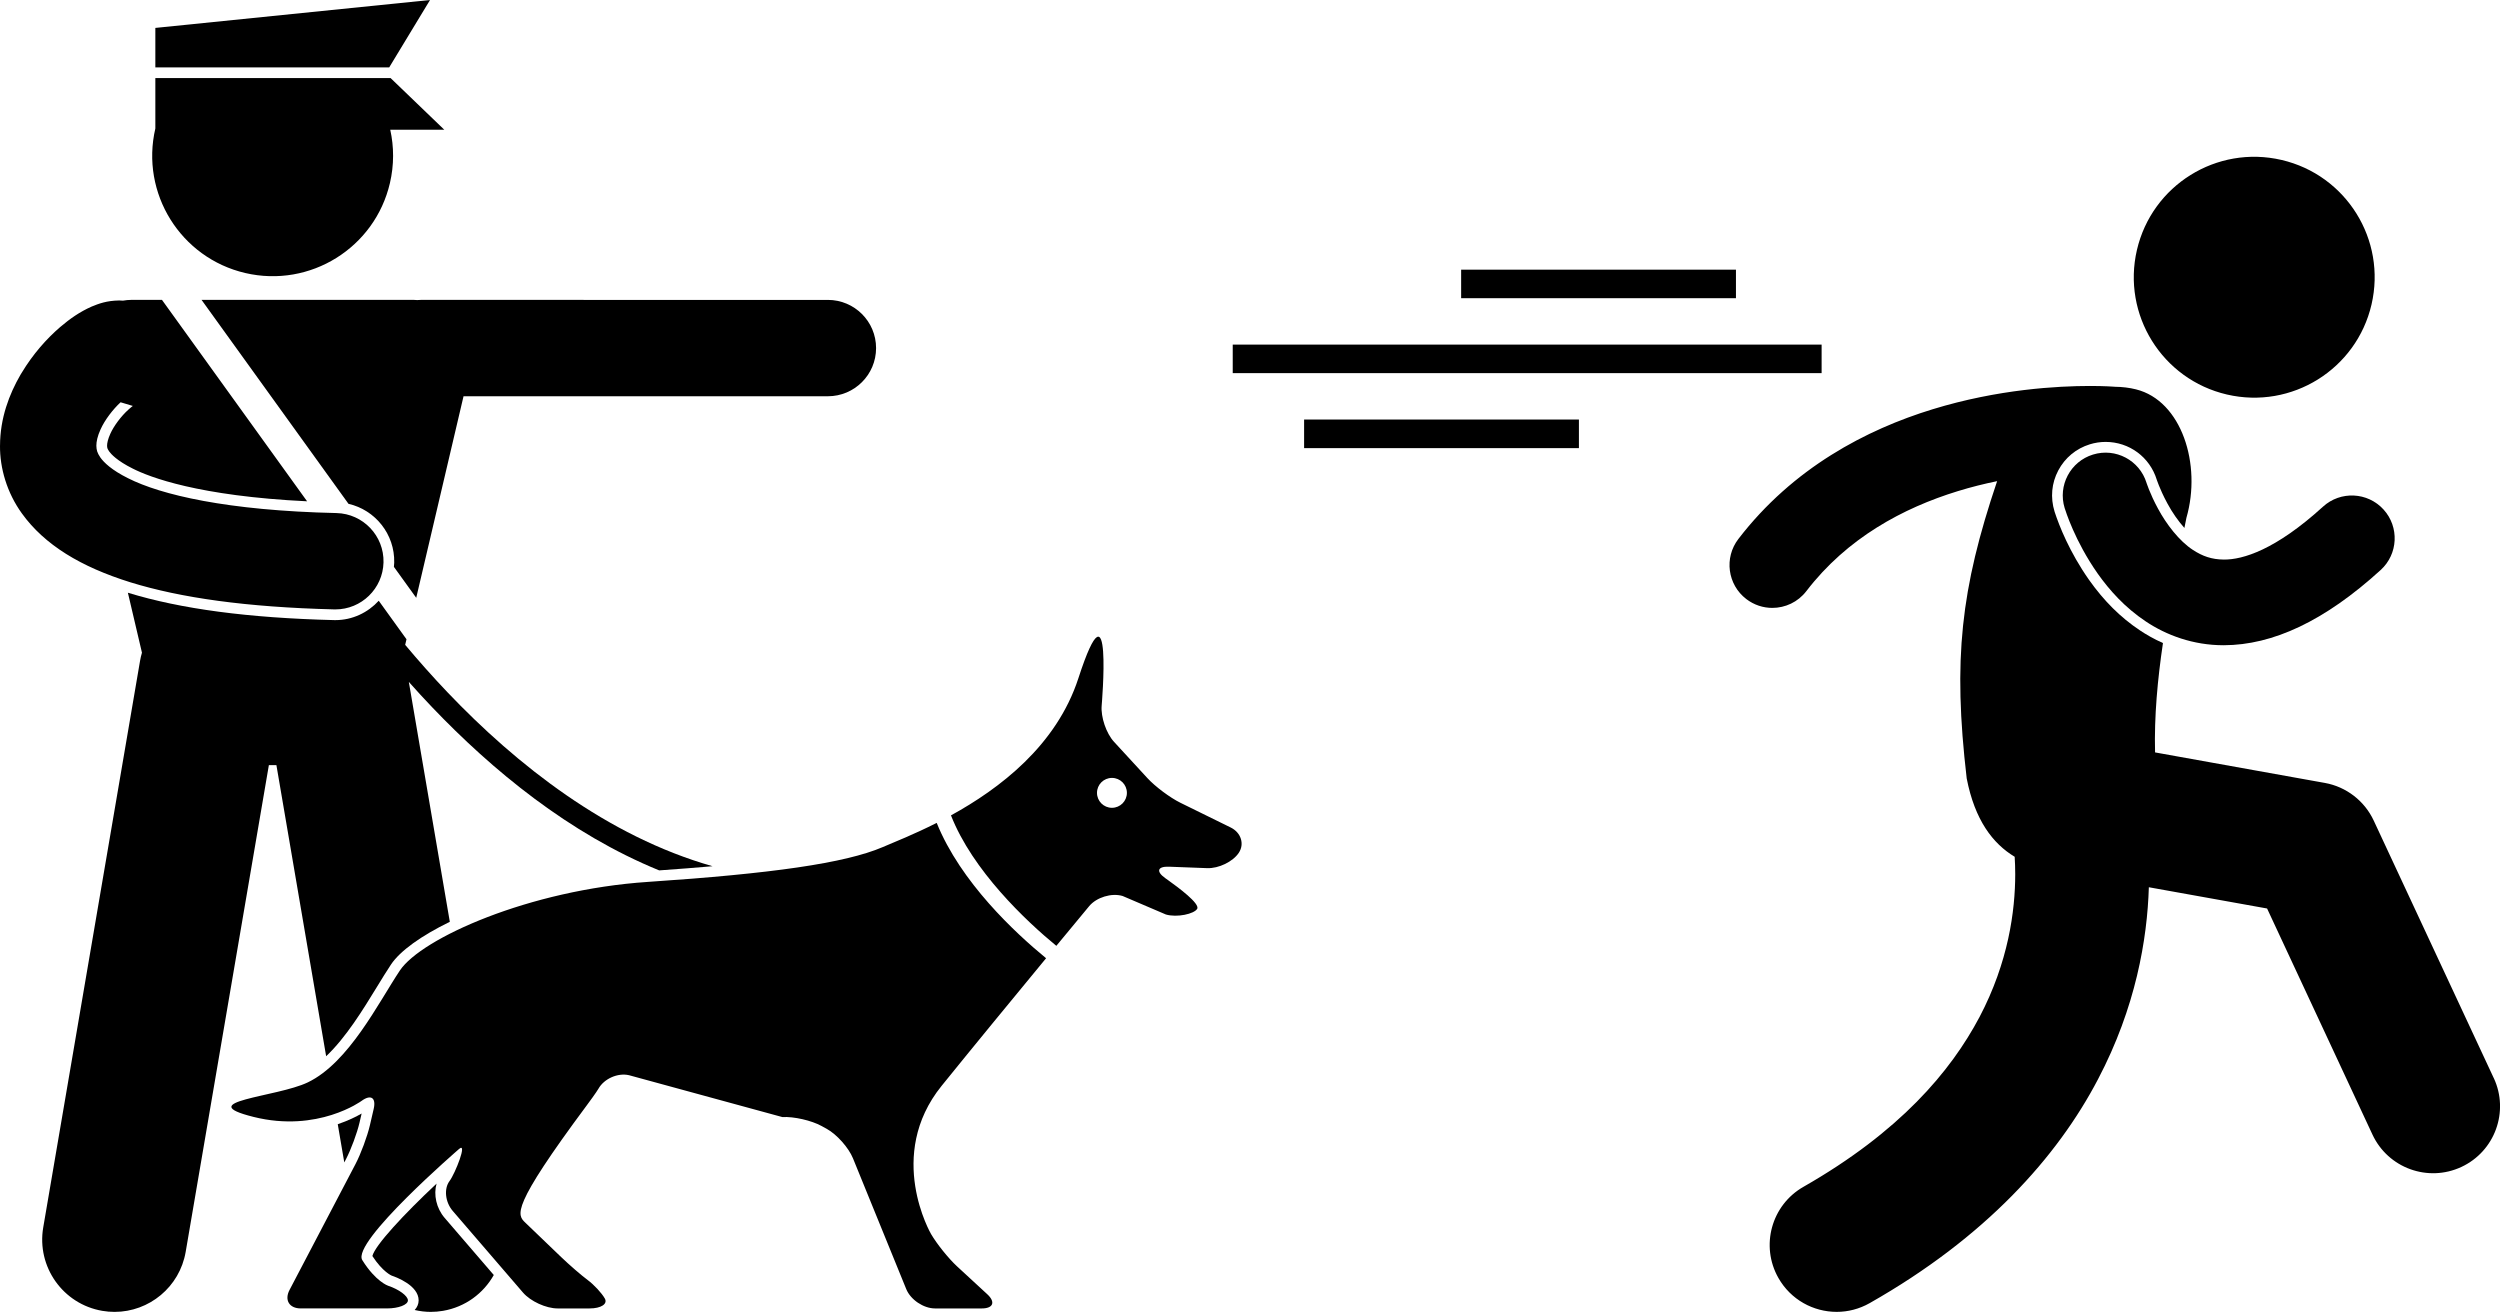 <svg xmlns="http://www.w3.org/2000/svg" xml:space="preserve" viewBox="0 0 2440.66 1280.75" shape-rendering="geometricPrecision" text-rendering="geometricPrecision" image-rendering="optimizeQuality" fill-rule="evenodd" clip-rule="evenodd"><g fill="currentColor"><path d="M384.86 549.32c-.04 1.38-.17 2.73-.31 4.08l21.79 30.23 46.19-196.78h355.7c25.97 0 47.05-21.07 47.05-47.04s-21.08-47.03-47.05-47.03H410.78c-1.17 0-2.33.09-3.48.17-1-.06-1.99-.17-3-.17H196.78l143.44 199.09c26.1 5.96 45.32 29.67 44.64 57.45zM426.2 1155.53c-32.07 30.03-60.05 60.24-62.66 70.68 10.1 15.53 18.79 19.13 18.9 19.16 4.15 1.38 26.26 9.48 26.26 24.15 0 3.58-1.44 6.71-3.87 9.39 5.08 1.17 10.31 1.84 15.67 1.84 3.94 0 7.94-.33 11.97-1.02 21.81-3.73 39.53-17.1 49.6-34.98l-48-55.79c-8.14-9.46-10.93-22.66-7.86-33.43zM368.09 963.31c4.81-7.85 9.35-15.26 13.6-21.65 8.92-13.38 29.48-28.08 57.45-41.73l-40.02-234.21c7.25 8.14 14.76 16.34 22.58 24.54 58.72 61.51 133.82 123.53 221.83 159.47 18.61-1.3 35.95-2.65 52.08-4.07-102.87-29.26-191.42-99.14-258.77-169.83-14.86-15.58-28.57-31.14-41.28-46.29l1.28-5.45-27.09-37.6c-10.57 11.57-25.68 18.91-42.34 18.91l-1.47-.02c-83.56-2.09-149.36-10.84-201.09-26.73l13.74 58.54c-.75 2.57-1.39 5.19-1.85 7.89l-94.53 553.21c-6.56 38.42 19.26 74.87 57.66 81.44 4.02.69 8.02 1.02 11.97 1.02 33.75 0 63.58-24.29 69.45-58.69L262.48 747h7.37l48.55 284.17c19.33-18.29 35.76-45.1 49.69-67.86z"/><path d="m350.95 1096.11 2.09-9.02c-4.99 2.89-12.93 6.91-23.3 10.44l6.37 37.28 1.67-3.19c4.8-9.19 10.84-25.45 13.17-35.51zM381.34 76.23H151.66v49.19c-14.7 63.23 24.63 126.42 87.85 141.14 63.24 14.73 126.44-24.6 141.16-87.84 4.13-17.71 4.01-35.42.31-52.07h52.76l-52.41-50.42zM379.98 65.77 419.82 0 151.66 27.25v38.52z"/><path d="M914.48 803.35c-22.24 11.24-41.51 18.83-52.8 23.68-36.67 15.7-108.74 25.9-229.08 33.93-115.95 7.74-221.28 55.09-242.22 86.51-20.95 31.41-49.79 89.99-89.91 109.23-30.22 14.51-113.77 18.49-52.95 33.7 62.84 15.71 105.45-15.63 105.45-15.63 9.06-6.65 14.39-3.14 11.85 7.8l-3.68 15.89c-2.54 10.95-8.88 28.06-14.1 38l-64.35 122.81c-5.23 9.95-.3 18.1 10.94 18.1h84.17c11.24 0 20.43-3.53 20.43-7.85 0-4.33-8.72-10.76-19.39-14.32 0 0-12.03-4-25.13-24.96-10.95-17.53 94.48-108.56 94.48-108.56 8.5-7.34-3.73 23.87-9.35 31.37-5.61 7.49-4.2 20.59 3.13 29.11l68.61 79.73c7.33 8.52 22.52 15.49 33.76 15.49h31.23c11.23 0 17.93-4.36 14.89-9.71-3.03-5.34-10.56-13.45-16.72-18.02-6.17-4.57-17.84-14.68-25.96-22.47l-34.88-33.49c-8.12-7.77-14.74-14.14 59.92-114.56 9.39-12.62 11.43-16.26 11.43-16.26 5.5-9.81 18.94-15.74 29.88-13.18l149.62 40.85c11.23-.62 28.45 3.3 38.3 8.72l5.06 2.78c9.84 5.42 21.37 18.37 25.61 28.77l52 127.65c4.23 10.41 16.9 18.92 28.13 18.92h45.59c11.24 0 13.66-6.24 5.41-13.85l-29.57-27.28c-8.26-7.62-19.65-21.79-25.32-31.49 0 0-44.68-76.61 10.3-144.69 30.53-37.8 71.54-87.67 102-124.59-30.4-24.95-83.4-74.26-106.79-132.11zM1201.52 807.87l-49.21-24.19c-10.09-4.97-24.56-15.78-32.16-24.06l-32.56-35.39c-7.61-8.26-13.03-24.19-12.07-35.39 0 0 11.33-131.5-22.71-26.77-21.41 65.86-76.98 107.9-124.41 133.95 21.04 53.71 73.05 102.94 102.85 127.37 19.09-23.11 32.07-38.75 32.07-38.75 7.19-8.65 21.87-13.11 32.64-9.92l42.23 18.06c10.77 3.19 27.7-.52 30.58-5.56 2.88-5.04-18.72-21.02-27.87-27.55l-3.4-2.44c-9.14-6.53-7.43-11.53 3.78-11.1l37.21 1.41c11.22.43 25.12-6.29 30.88-14.94 5.77-8.64 2.22-19.76-7.86-24.73zm-115.97-19.24c-8.07 0-14.6-6.54-14.6-14.6 0-8.06 6.54-14.59 14.6-14.59 8.06 0 14.6 6.53 14.6 14.59 0 8.06-6.54 14.6-14.6 14.6zM0 435.1c-.17 21.83 6.72 45.86 21.37 66.14 22.14 30.72 57.43 52.13 106.03 67.27 48.91 15.1 112.88 24.27 198.83 26.42.39 0 .78.01 1.17.01 25.44 0 46.37-20.31 47-45.88.63-25.97-19.91-47.54-45.87-48.18-106.95-2.39-171.6-17.85-203.52-34.01-16.08-7.98-23.64-15.44-27.02-20.21-3.31-4.92-3.77-7.34-3.92-11.56-.03-3.85 1.11-9.42 4.06-15.83 4.14-9.33 12.27-19.82 19.6-26.55l11.93 3.58c-1.09.81-2.62 2.03-4.31 3.6-7.08 6.34-14.3 16.01-17.67 23.62-2.36 5.15-3.16 9.29-3.15 11.48.1 2.33.11 2.81 2.14 5.84 1.63 2.28 7.44 8.95 23 16.66 16.31 8.27 64 26.78 170.13 31.9L158.13 292.77h-30.07c-2.72 0-5.38.31-8 .75-1.23-.1-2.46-.19-3.71-.19-12.25.19-19.92 3.11-26.83 5.95-11.79 5.22-21.15 11.86-30.7 19.94-13.52 11.67-26.6 26.43-37.52 44.54-.43.71-.88 1.4-1.31 2.12C8.98 384.92.12 408.1.02 435.08zM2174.06 385.15c63.24 14.73 126.43-24.6 141.16-87.84 14.73-63.24-24.6-126.45-87.84-141.16-63.24-14.73-126.45 24.6-141.17 87.84-14.72 63.24 24.61 126.45 87.85 141.16zM2434.54 1052.46v-.02l-117.19-251.39c-8.96-19.2-26.81-32.95-47.66-36.7l-165.78-29.8c-.91-35.24 2.5-71.64 7.71-106.76-8.92-3.97-16.53-8.38-22.69-12.52-18.66-12.44-34.87-28.53-49.5-49.2-19.22-27.36-29.21-53.12-33.44-66.03l-.19-.59c-4.24-13.7-2.91-27.84 3.63-40.19 6.53-12.34 17.48-21.39 30.83-25.5 5-1.55 10.18-2.33 15.37-2.33 23.07 0 43.14 14.83 49.94 36.89l.28.82c.46 1.27 1.03 2.84 1.81 4.78 1.33 3.33 4.18 10.05 8.37 17.71 4.75 8.84 10.54 17.05 16.53 23.8.67-3.34 1.34-6.69 1.97-9.91 15-52.02-4.63-114.28-49.23-125.39-6.48-1.62-13.39-2.46-20.54-2.53-.03-.01-.07-.01-.1-.02l-.01-.01c-.95-.08-9.76-.75-24.32-.76-31.3.04-89.26 3.02-153.71 22.78-64.23 19.71-136.04 56.96-189.51 126.61-14.06 18.32-10.61 44.56 7.72 58.63 7.59 5.82 16.54 8.65 25.42 8.65 12.56 0 24.98-5.63 33.22-16.36 39.79-51.92 94.51-81.19 147.74-97.58 13.11-4.05 26.05-7.25 38.51-9.8 0 .01-.01.03-.01.04-35.56 105.44-43.21 174.07-29.69 290.17 7.9 40.63 25.43 63.62 46.84 76.5.32 5.2.53 10.88.53 17.03-.03 35.78-6.65 85.74-34.79 139.29-28.32 53.52-78.03 112.23-171.89 165.86-31.37 17.85-42.32 57.73-24.47 89.09 12.04 21.16 34.11 33.03 56.84 33.03 10.95 0 22.05-2.76 32.25-8.56 112.98-64.09 183.11-142.52 222.93-218.64 36.81-70.04 48.06-136.75 49.58-187.35l115.43 20.75 102.87 220.7c15.25 32.7 54.11 46.86 86.81 31.62 32.71-15.24 46.86-54.11 31.62-86.81z"/><path d="M2097.94 477.82c-.94-2.35-1.6-4.18-2-5.31-.18-.53-.31-.9-.37-1.1-6.8-22.07-30.19-34.45-52.26-27.65-22.08 6.8-34.46 30.19-27.66 52.26.86 2.45 9.72 31.86 32.3 64.02 11.37 16.04 26.38 32.96 46.8 46.57 20.18 13.54 46.43 23.3 75.95 23.3h.4c47.66-.16 98.21-23.44 153.09-73.48 17.06-15.55 18.29-42 2.74-59.06-15.55-17.07-42-18.29-59.07-2.74-46.22 42.09-78.14 51.8-96.76 51.65-11.99-.1-20.89-3.35-30.09-9.32-13.61-8.81-26.18-25.42-34.17-40.29-4.03-7.37-7.03-14.14-8.9-18.84zM1778.38 336.42h-574.91v27.88h574.91zM1273.15 437.47h268.29v-27.88h-268.29zM1426.46 291.12h268.29v-27.87h-268.29z"/></g></svg>